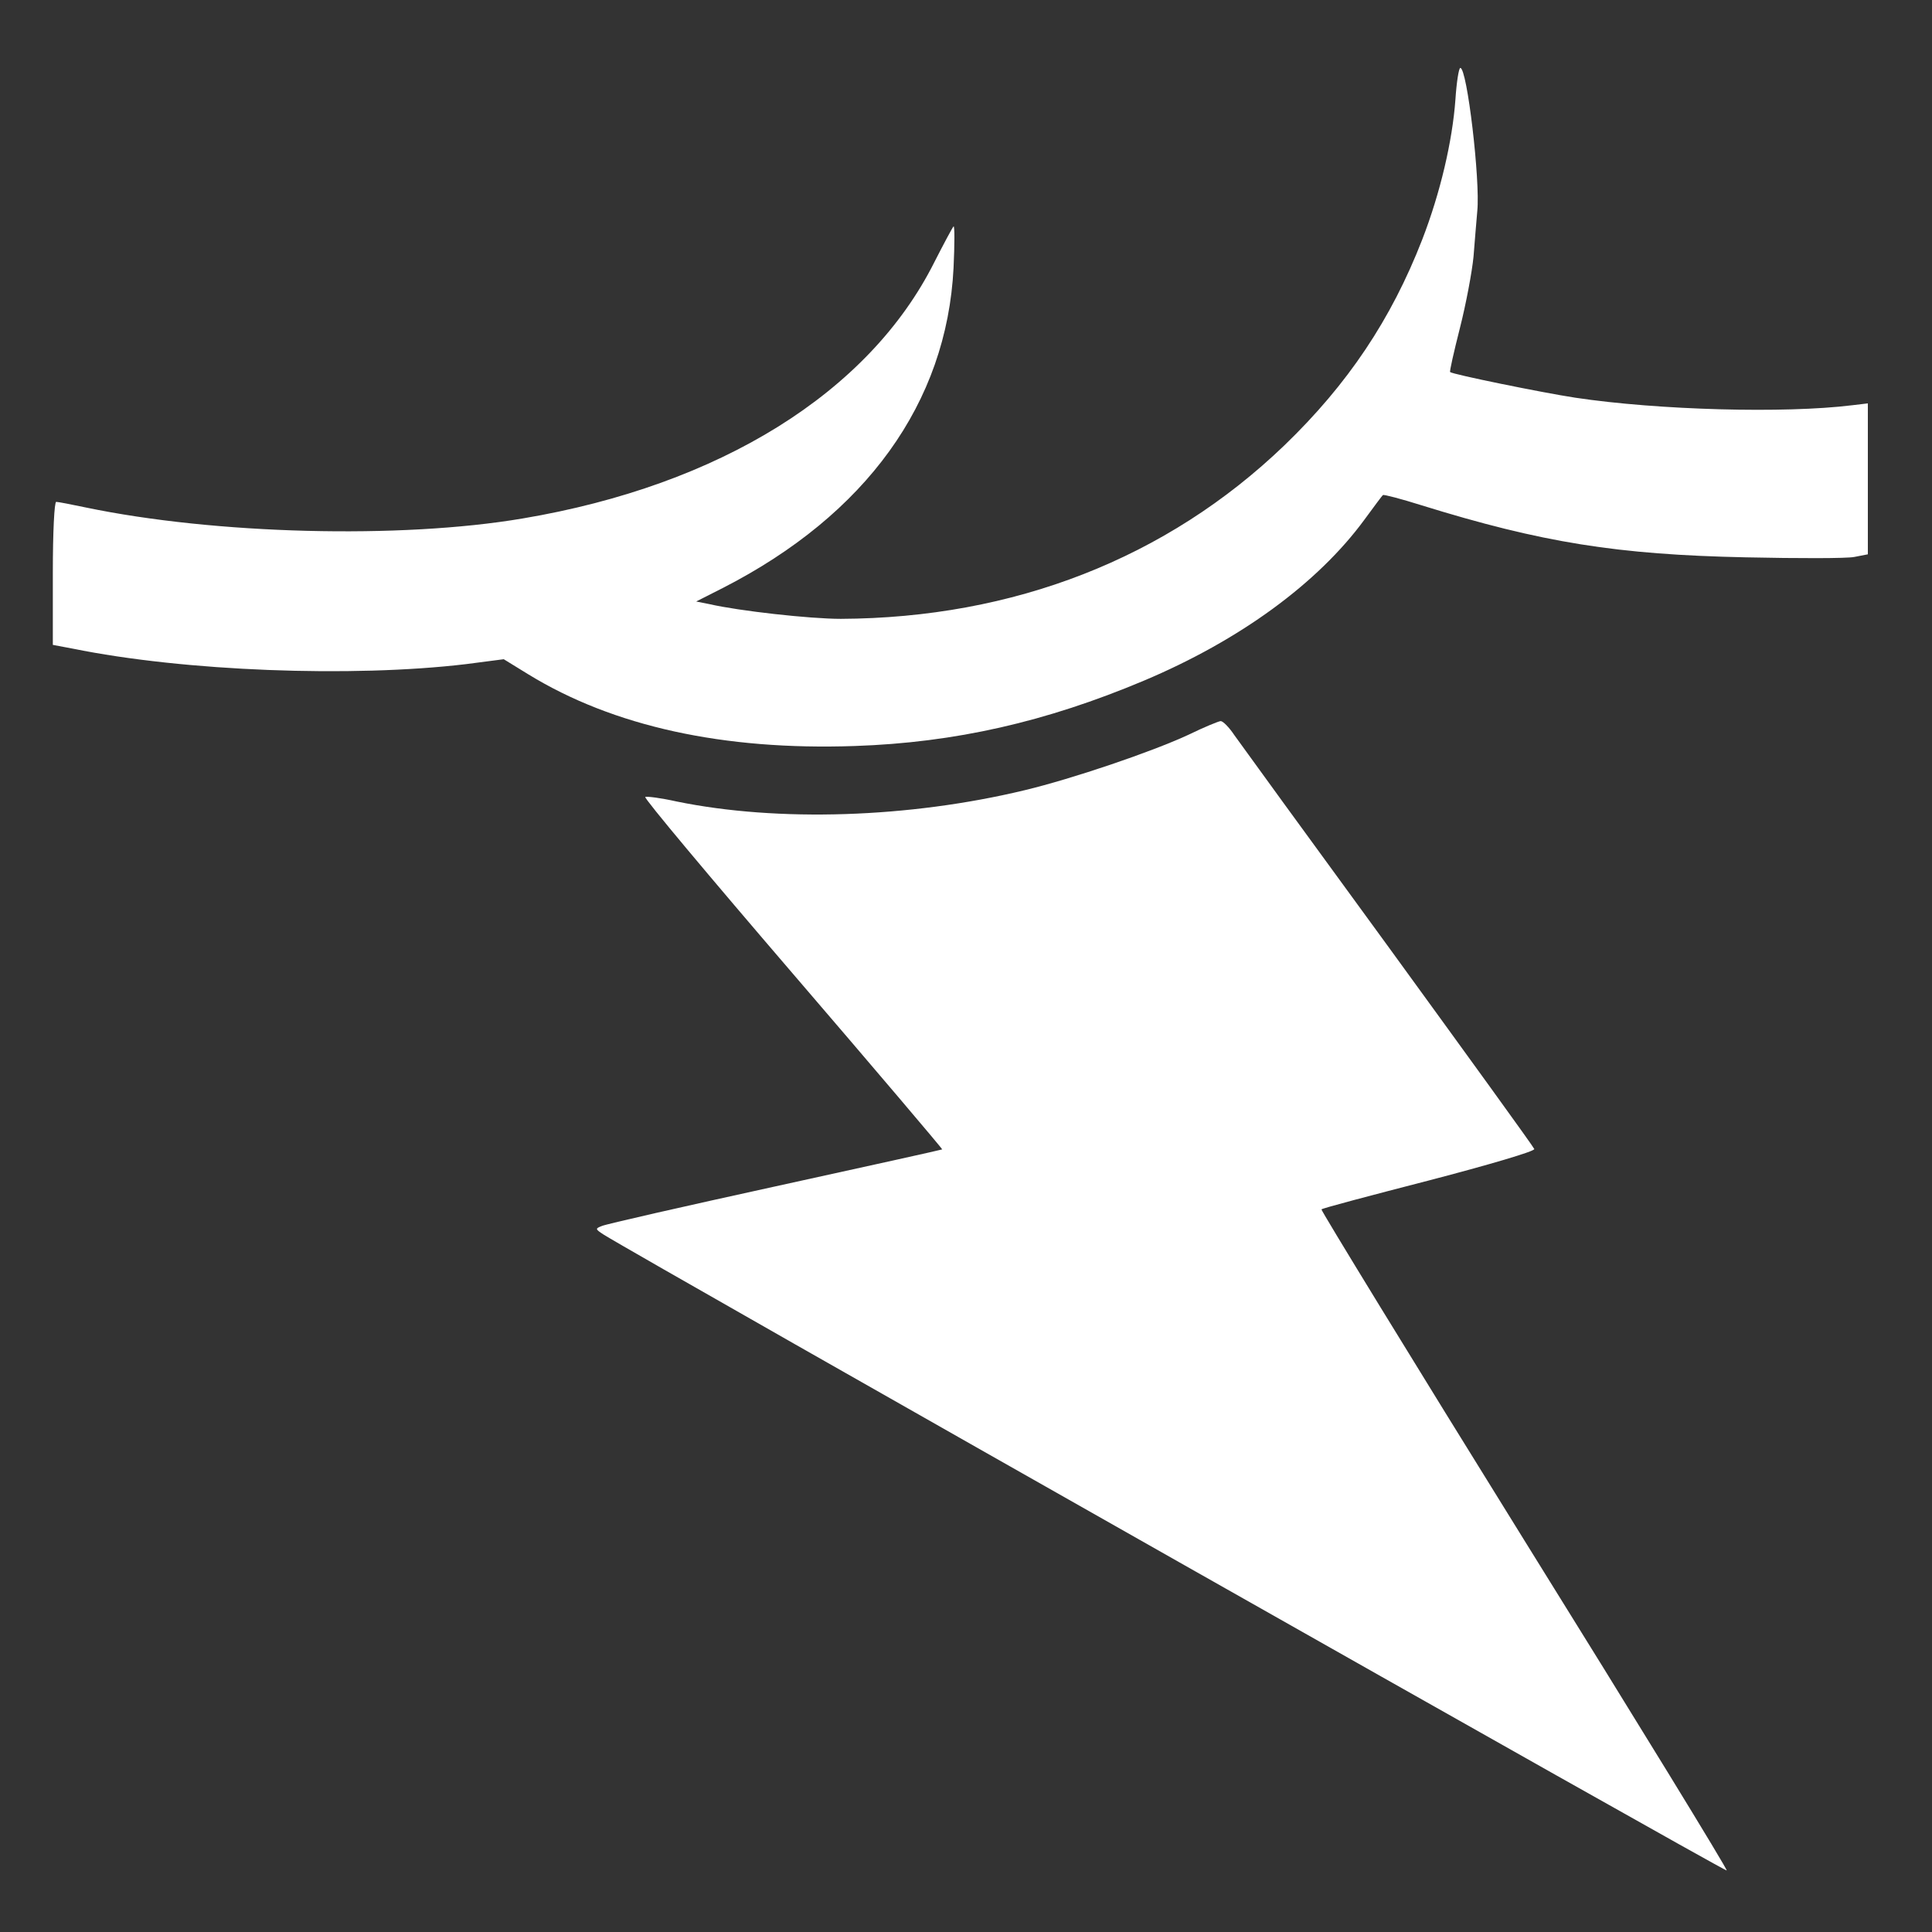 <?xml version="1.0" standalone="no"?>
<!DOCTYPE svg PUBLIC "-//W3C//DTD SVG 20010904//EN"
 "http://www.w3.org/TR/2001/REC-SVG-20010904/DTD/svg10.dtd">
<svg version="1.0" xmlns="http://www.w3.org/2000/svg"
 width="512pt" height="512pt" viewBox="0 0 512 512"
 preserveAspectRatio="xMidYMid meet">
<rect x="0" y="0" width="512" height="512" fill="#333333" stroke="none"/>
<g transform="translate(0,512) scale(0.1,-0.1)"
fill="#ffffff" stroke="none">
<path d="M3857 4856 c-8 -110 -40 -247 -88 -371 -82 -211 -197 -383 -365 -545
-312 -300 -718 -458 -1176 -460 -82 0 -270 21 -348 39 l-35 7 71 36 c379 194
593 490 611 848 3 63 3 113 0 110 -3 -3 -26 -46 -51 -95 -173 -345 -568 -591
-1091 -679 -324 -55 -816 -42 -1157 29 -38 8 -74 15 -79 15 -5 0 -9 -79 -9
-189 l0 -190 53 -10 c295 -60 740 -77 1042 -41 l100 13 65 -40 c225 -138 517
-202 865 -190 266 9 507 64 766 173 254 107 461 258 585 427 25 34 47 64 49
65 2 2 48 -10 102 -27 319 -99 520 -131 860 -138 138 -3 267 -3 287 1 l36 7 0
200 0 200 -42 -5 c-178 -22 -513 -13 -733 20 -86 13 -326 62 -332 68 -2 1 10
54 26 117 16 63 32 148 36 189 3 41 8 96 10 121 8 81 -27 379 -45 379 -4 0
-10 -38 -13 -84z"/>
<path d="M3150 3173 c-99 -46 -309 -117 -434 -147 -307 -74 -655 -85 -923 -30
-40 9 -78 14 -83 12 -5 -2 171 -212 390 -467 220 -256 398 -466 397 -467 -1
-1 -200 -45 -442 -98 -242 -53 -449 -100 -460 -105 -18 -7 -18 -8 5 -23 104
-65 2972 -1689 2976 -1685 3 2 -239 397 -537 876 -298 480 -539 874 -537 876
2 3 131 37 286 77 157 41 280 77 278 83 -2 6 -176 246 -386 535 -211 289 -395
542 -409 562 -14 21 -30 37 -36 37 -5 0 -44 -16 -85 -36z"/>
</g>
</svg>
